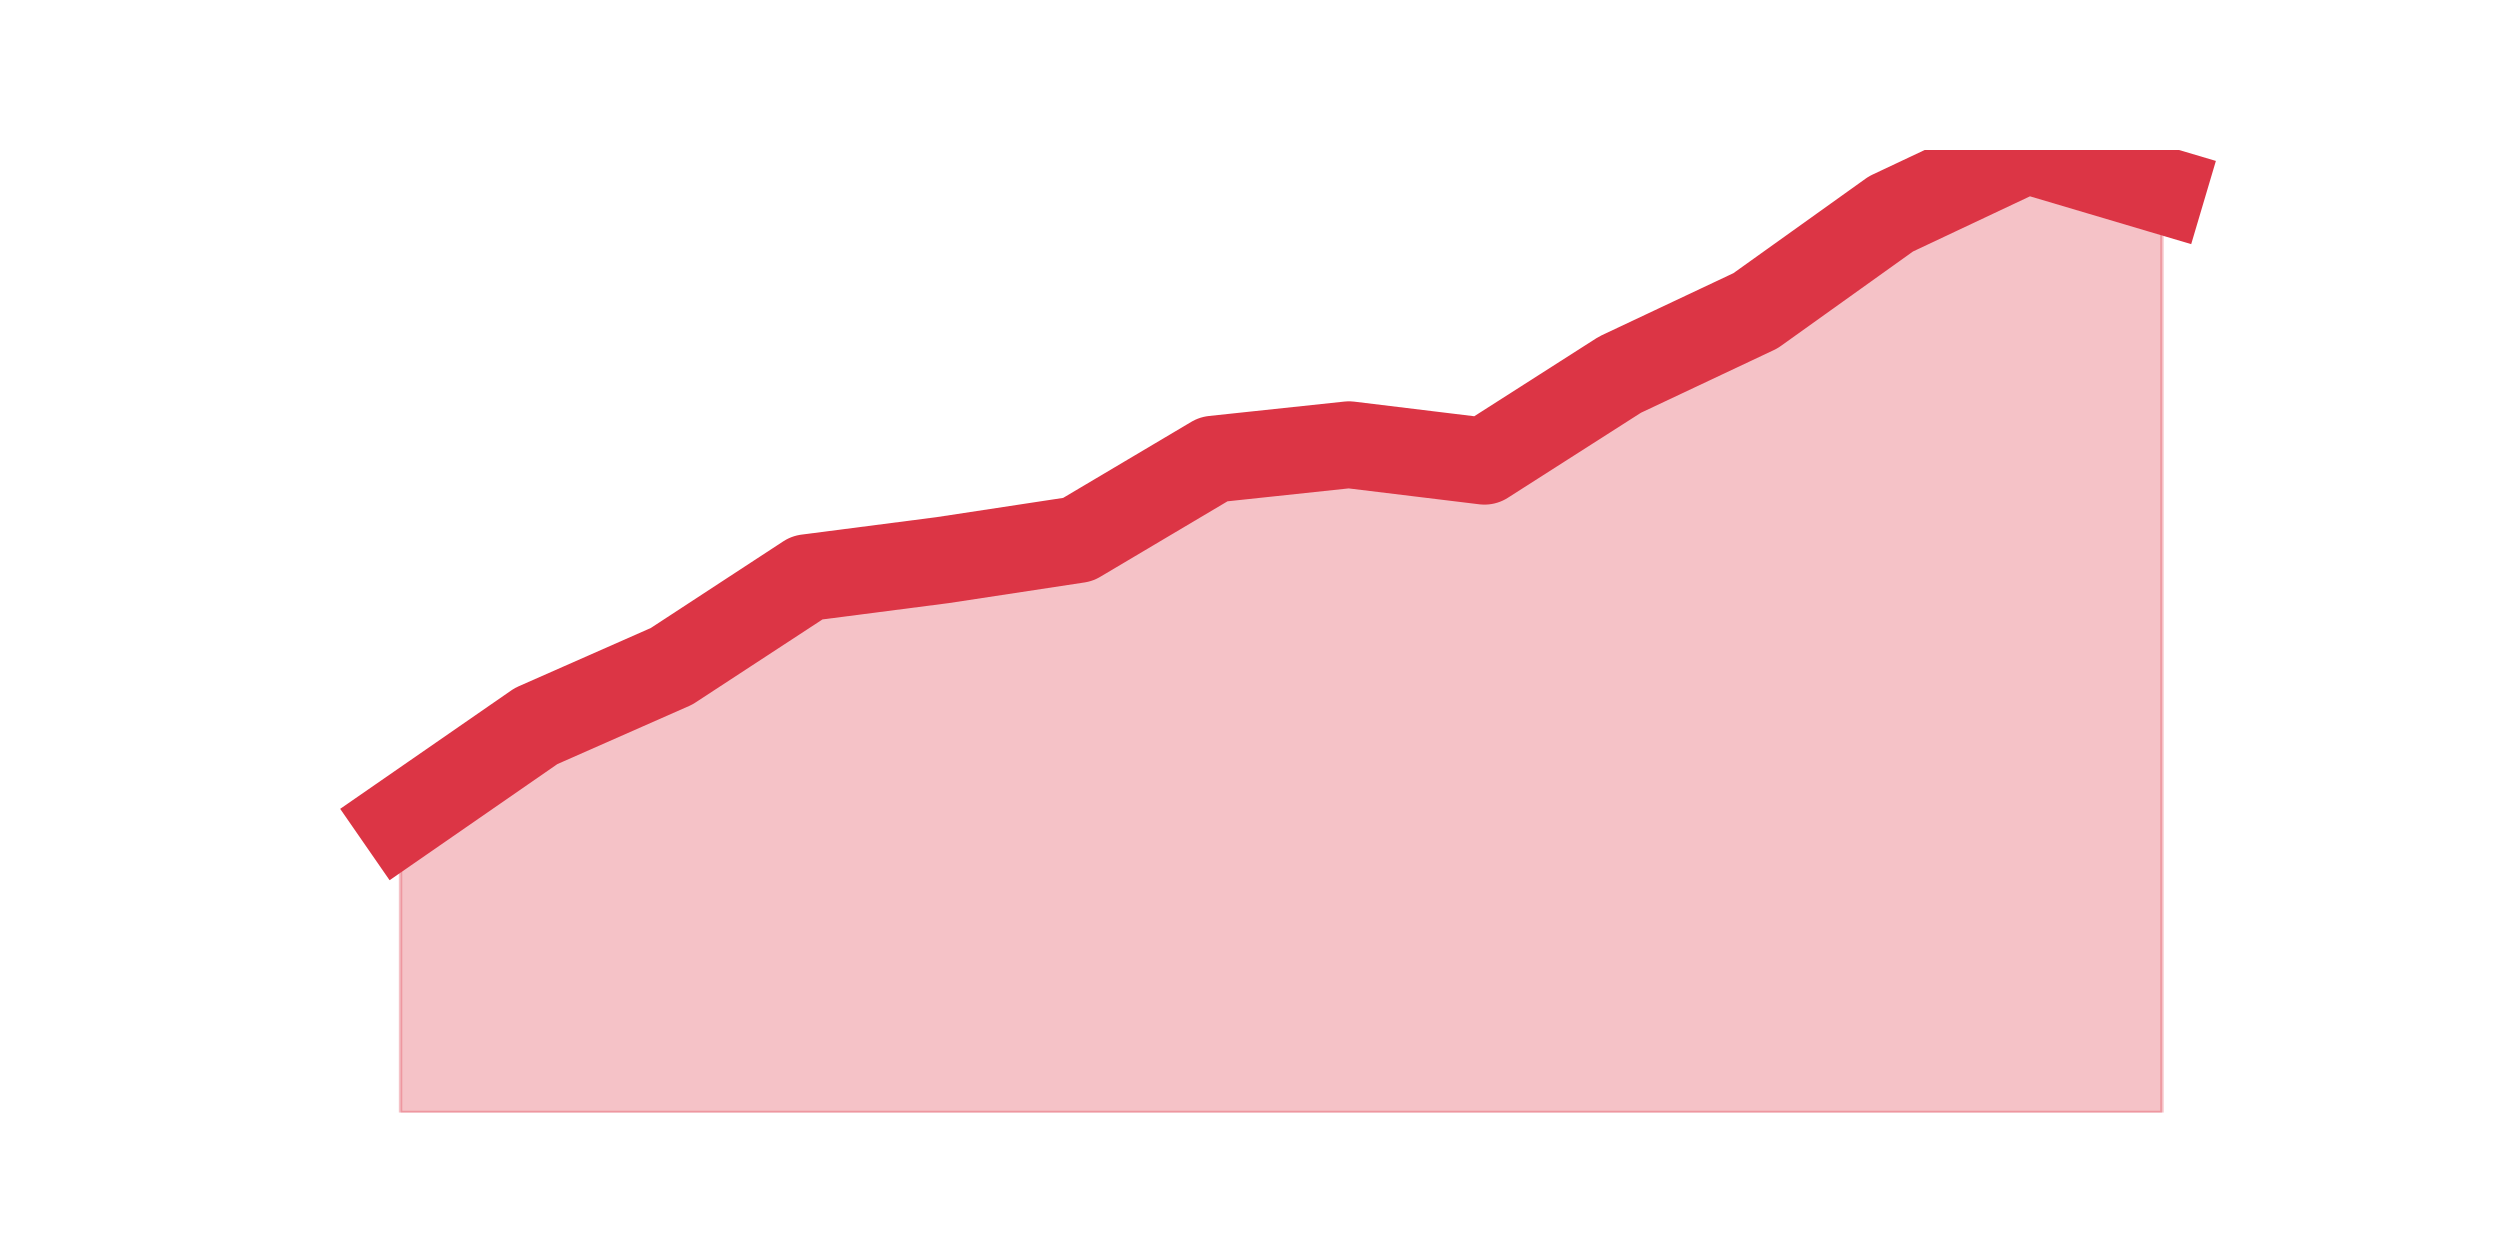 <?xml version="1.0" encoding="utf-8" standalone="no"?>
<!DOCTYPE svg PUBLIC "-//W3C//DTD SVG 1.1//EN"
  "http://www.w3.org/Graphics/SVG/1.1/DTD/svg11.dtd">
<svg height="360pt" version="1.1" viewBox="0 0 720 360" width="720pt" xmlns="http://www.w3.org/2000/svg" xmlns:xlink="http://www.w3.org/1999/xlink">
 <defs>
  <style type="text/css">*{stroke-linecap:butt;stroke-linejoin:round;}</style>
 </defs>
 <g id="figure_1">
  <g id="patch_1">
   <path d="M 0 360 
L 720 360 
L 720 0 
L 0 0 
z
" style="fill:none;"/>
  </g>
  <g id="axes_1">
   <g id="matplotlib.axis_1"/>
   <g id="matplotlib.axis_2"/>
   <g id="PolyCollection_1">
    <defs>
     <path d="M 115.364 -123.888 
L 115.364 -39.6 
L 154.385 -39.6 
L 193.406 -39.6 
L 232.427 -39.6 
L 271.448 -39.6 
L 310.469 -39.6 
L 349.49 -39.6 
L 388.51 -39.6 
L 427.531 -39.6 
L 466.552 -39.6 
L 505.573 -39.6 
L 544.594 -39.6 
L 583.615 -39.6 
L 622.636 -39.6 
L 622.636 -305.225 
L 622.636 -305.225 
L 583.615 -316.8 
L 544.594 -298.399 
L 505.573 -270.501 
L 466.552 -252.1 
L 427.531 -227.17 
L 388.51 -231.919 
L 349.49 -227.764 
L 310.469 -204.614 
L 271.448 -198.678 
L 232.427 -193.633 
L 193.406 -168.109 
L 154.385 -150.896 
L 115.364 -123.888 
z
" id="m19a5754e2e" style="stroke:#dc3545;stroke-opacity:0.3;"/>
    </defs>
    <g clip-path="url(#p59ca3b5ed6)">
     <use style="fill:#dc3545;fill-opacity:0.3;stroke:#dc3545;stroke-opacity:0.3;" x="0" xlink:href="#m19a5754e2e" y="360"/>
    </g>
   </g>
   <g id="line2d_1">
    <path clip-path="url(#p59ca3b5ed6)" d="M 115.364 236.112 
L 154.385 209.104 
L 193.406 191.891 
L 232.427 166.367 
L 271.448 161.322 
L 310.469 155.386 
L 349.49 132.236 
L 388.51 128.081 
L 427.531 132.83 
L 466.552 107.9 
L 505.573 89.499 
L 544.594 61.601 
L 583.615 43.2 
L 622.636 54.775 
" style="fill:none;stroke:#dc3545;stroke-linecap:square;stroke-width:25;"/>
   </g>
  </g>
 </g>
 <defs>
  <clipPath id="p59ca3b5ed6">
   <rect height="277.2" width="558" x="90" y="43.2"/>
  </clipPath>
 </defs>
</svg>
